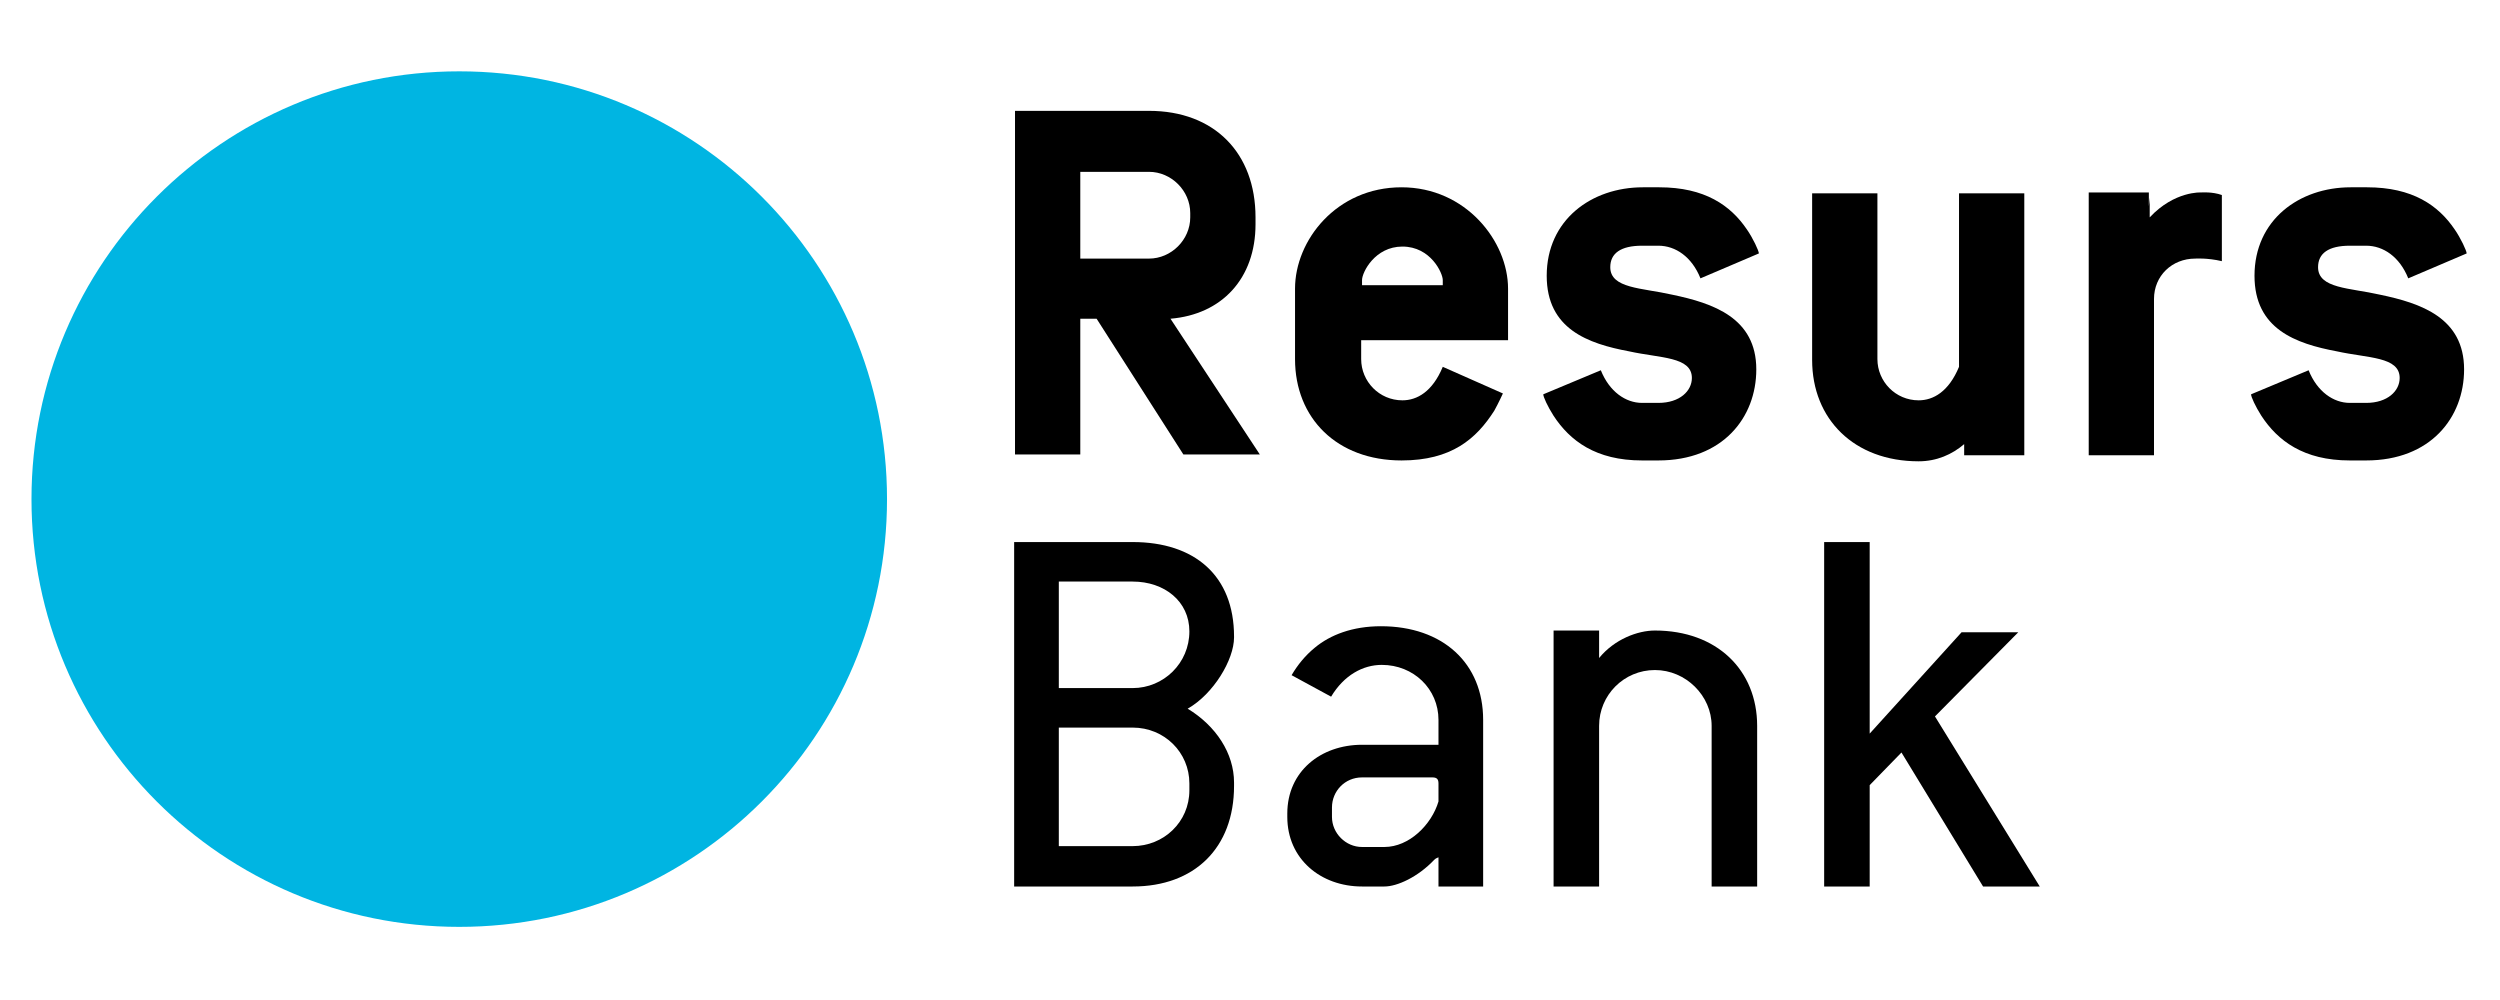 <?xml version="1.0" encoding="UTF-8" standalone="no"?>
<!DOCTYPE svg PUBLIC "-//W3C//DTD SVG 1.1//EN" "http://www.w3.org/Graphics/SVG/1.1/DTD/svg11.dtd">
<svg width="200px" height="80px" viewBox="0 200 1349 451" version="1.1" xmlns="http://www.w3.org/2000/svg" xmlns:xlink="http://www.w3.org/1999/xlink" xml:space="preserve" xmlns:serif="http://www.serif.com/" style="fill-rule:evenodd;clip-rule:evenodd;stroke-linejoin:round;stroke-miterlimit:1.414;">
    <g id="resurs" transform="matrix(4.635,0,0,4.635,-66.537,89.605)">
        <g transform="matrix(1,0,0,1,17.921,22.565)">
            <path d="M49.9,99.6C77.4,99.6 99.7,77.3 99.7,49.8C99.7,22.3 77.4,0 49.9,0C22.4,0 0.1,22.3 0.1,49.8C0.1,77.3 22.4,99.6 49.9,99.6" style="fill:rgb(0,181,226);fill-rule:nonzero;"/>
        </g>
        <g transform="matrix(1,0,0,1,17.921,22.565)">
            <path d="M276.8,24.1C275.8,21.6 273.9,20.3 271.9,20.3L270,20.3C267.5,20.3 266.3,21.2 266.3,22.8C266.3,25.3 270,25.2 273.5,26C278.3,27 283.3,28.7 283.3,34.7C283.3,40.3 279.4,45.3 271.9,45.3L270,45.3C264.6,45.3 261.6,43 259.7,40.1C259,39 258.5,37.9 258.5,37.6L265.2,34.8C266.2,37.3 268.1,38.6 270,38.6L271.9,38.6C274.4,38.6 275.8,37.2 275.8,35.7C275.8,33.2 272.1,33.4 268.5,32.6C263.7,31.7 258.9,30 258.9,23.8C258.9,17.3 264.1,13.5 270.1,13.5L272,13.5C277.3,13.5 280.3,15.6 282.2,18.4C282.9,19.4 283.6,20.9 283.6,21.2L276.8,24.1Z" style="fill-rule:nonzero;"/>
            <path d="M194.4,24.1C193.4,21.6 191.5,20.3 189.5,20.3L187.6,20.3C185.1,20.3 183.9,21.2 183.9,22.8C183.9,25.3 187.6,25.2 191.1,26C195.9,27 200.9,28.7 200.9,34.7C200.9,40.3 197,45.3 189.5,45.3L187.6,45.3C182.2,45.3 179.2,43 177.3,40.1C176.6,39 176.1,37.9 176.1,37.6L182.8,34.8C183.8,37.3 185.7,38.6 187.6,38.6L189.5,38.6C192,38.6 193.4,37.2 193.4,35.7C193.4,33.2 189.7,33.4 186.1,32.6C181.3,31.7 176.5,30 176.5,23.8C176.5,17.3 181.7,13.5 187.7,13.5L189.6,13.5C194.9,13.5 197.9,15.6 199.8,18.4C200.5,19.4 201.2,20.9 201.2,21.2L194.4,24.1Z" style="fill-rule:nonzero;"/>
            <path d="M246.6,15.7L246.6,15.2L246.6,14.7L246.6,14.1L245.9,14.1L240.3,14.1L239.6,14.1L239.6,44.7L247.2,44.7L247.2,44L247.2,43.3L247.2,26.5C247.2,23.8 249.3,21.8 252,21.8C252,21.8 253.4,21.7 255.1,22.1L255.1,21.7L255.1,14.5L255.1,14.4C254,14 252.7,14.1 252.7,14.1C252.7,14.1 249.6,13.9 246.7,17L246.7,14.7" style="fill-rule:nonzero;"/>
            <path d="M114.6,44.6L122.2,44.6L122.2,28.8L124.1,28.8L134.2,44.6L143.1,44.6L132.7,28.8C138.7,28.3 142.6,24.1 142.6,17.8L142.6,17C142.6,9.5 137.8,4.6 130.2,4.6L114.6,4.6L114.6,44.6ZM122.2,11.7L130.2,11.7C132.8,11.7 135,13.9 135,16.5L135,17C135,19.6 132.8,21.8 130.2,21.8L122.2,21.8L122.2,11.7Z" style="fill-rule:nonzero;"/>
            <path d="M154.8,31.3L172,31.3L172,28.1L172,25.3C172,19.8 167.1,13.5 159.6,13.5C152,13.5 147.2,19.7 147.2,25.3L147.2,33.5C147.2,40.4 152.1,45.3 159.6,45.3C165.4,45.3 168.3,42.8 170.4,39.5C170.9,38.6 171.4,37.5 171.4,37.5L164.4,34.4C163.2,37.3 161.4,38.3 159.7,38.3C157,38.3 154.9,36.1 154.9,33.5L154.9,31.3L154.8,31.3ZM164.3,24.9L163.6,24.9L155.7,24.9L155,24.9L155,24.3C155,23.4 156.5,20.4 159.7,20.4C163,20.4 164.4,23.5 164.4,24.3L164.4,24.9L164.3,24.9Z" style="fill-rule:nonzero;"/>
            <path d="M232.1,44.6L232.1,14.2L224.5,14.2L224.5,34.4C223.3,37.3 221.5,38.3 219.8,38.3C217.1,38.3 215,36.1 215,33.5L215,32.8L215,14.2L207.4,14.2L207.4,33.6C207.4,40.5 212.3,45.4 219.8,45.4C221.9,45.4 223.7,44.6 225.1,43.4L225.1,44.7L232.1,44.7L232.1,44.6Z" style="fill-rule:nonzero;"/>
        </g>
        <g transform="matrix(1,0,0,1,17.921,22.565)">
            <path d="M134.7,74.2C137.7,72.5 140.1,68.5 140.1,65.9L140.1,65.8C140.1,58.7 135.5,54.8 128.3,54.8L116.7,54.8L115.2,54.8L114.5,54.8L114.5,94.9L128.3,94.9C135.5,94.9 140.1,90.4 140.1,83.2L140.1,82.8C140.1,79.4 138,76.2 134.7,74.2M134.9,83.7C134.9,87.4 131.9,90.2 128.3,90.2L119.7,90.2L119.7,76.4L128.3,76.4C132,76.4 134.9,79.3 134.9,82.9L134.9,83.7ZM134.9,65.2C134.9,68.9 131.9,71.8 128.3,71.8L119.7,71.8L119.7,59.4L128.3,59.4C132,59.4 134.9,61.7 134.9,65.2Z" style="fill-rule:nonzero;"/>
        </g>
        <g transform="matrix(1,0,0,1,17.921,22.565)">
            <path d="M163.9,78.4L155,78.4C150.2,78.4 146.3,81.5 146.3,86.4L146.3,86.8C146.3,91.7 150.2,94.9 155,94.9L157.6,94.9C159.1,94.9 161.5,93.8 163.4,91.8C163.6,91.6 163.7,91.6 163.9,91.5L163.9,94.9L169.1,94.9L169.1,94.2L169.1,92.8L169.1,75.5C169.1,68.9 164.4,64.6 157.2,64.6C153.9,64.6 151.3,65.6 149.5,67.1C148.4,68 147.5,69.1 146.8,70.3L151.4,72.8C152.9,70.3 155.1,69.1 157.3,69.1C161,69.1 163.9,71.9 163.9,75.5L163.9,78.4ZM157.6,90.3L155,90.3C153.1,90.3 151.5,88.7 151.5,86.8L151.5,85.7C151.5,83.8 153,82.2 155,82.2L163.2,82.2C163.7,82.2 163.9,82.4 163.9,82.9L163.9,85C163.1,87.7 160.5,90.3 157.6,90.3Z" style="fill-rule:nonzero;"/>
        </g>
        <g transform="matrix(1,0,0,1,17.921,22.565)">
            <path d="M182.6,68.3L182.6,65.1L181.3,65.1L178,65.1L177.3,65.1L177.3,94.9L182.6,94.9L182.6,94.2L182.6,76.2C182.6,72.6 185.5,69.7 189.1,69.7C192.7,69.7 195.7,72.7 195.7,76.2L195.7,94.9L201,94.9L201,94.2L201,84.1L201,76.2C201,69.7 196.3,65.1 189.1,65.1C187.1,65.1 184.4,66.1 182.6,68.3Z" style="fill-rule:nonzero;"/>
        </g>
        <g transform="matrix(1,0,0,1,17.921,22.565)">
            <path d="M231.4,65.3L221.7,75.1L233.9,94.9L227.3,94.9L217.8,79.3L214.1,83.1L214.1,94.9L208.8,94.9L208.8,84.1L208.8,54.8L214.1,54.8L214.1,77.1L224.8,65.3L231.4,65.3Z" style="fill-rule:nonzero;"/>
        </g>
    </g>
</svg>
